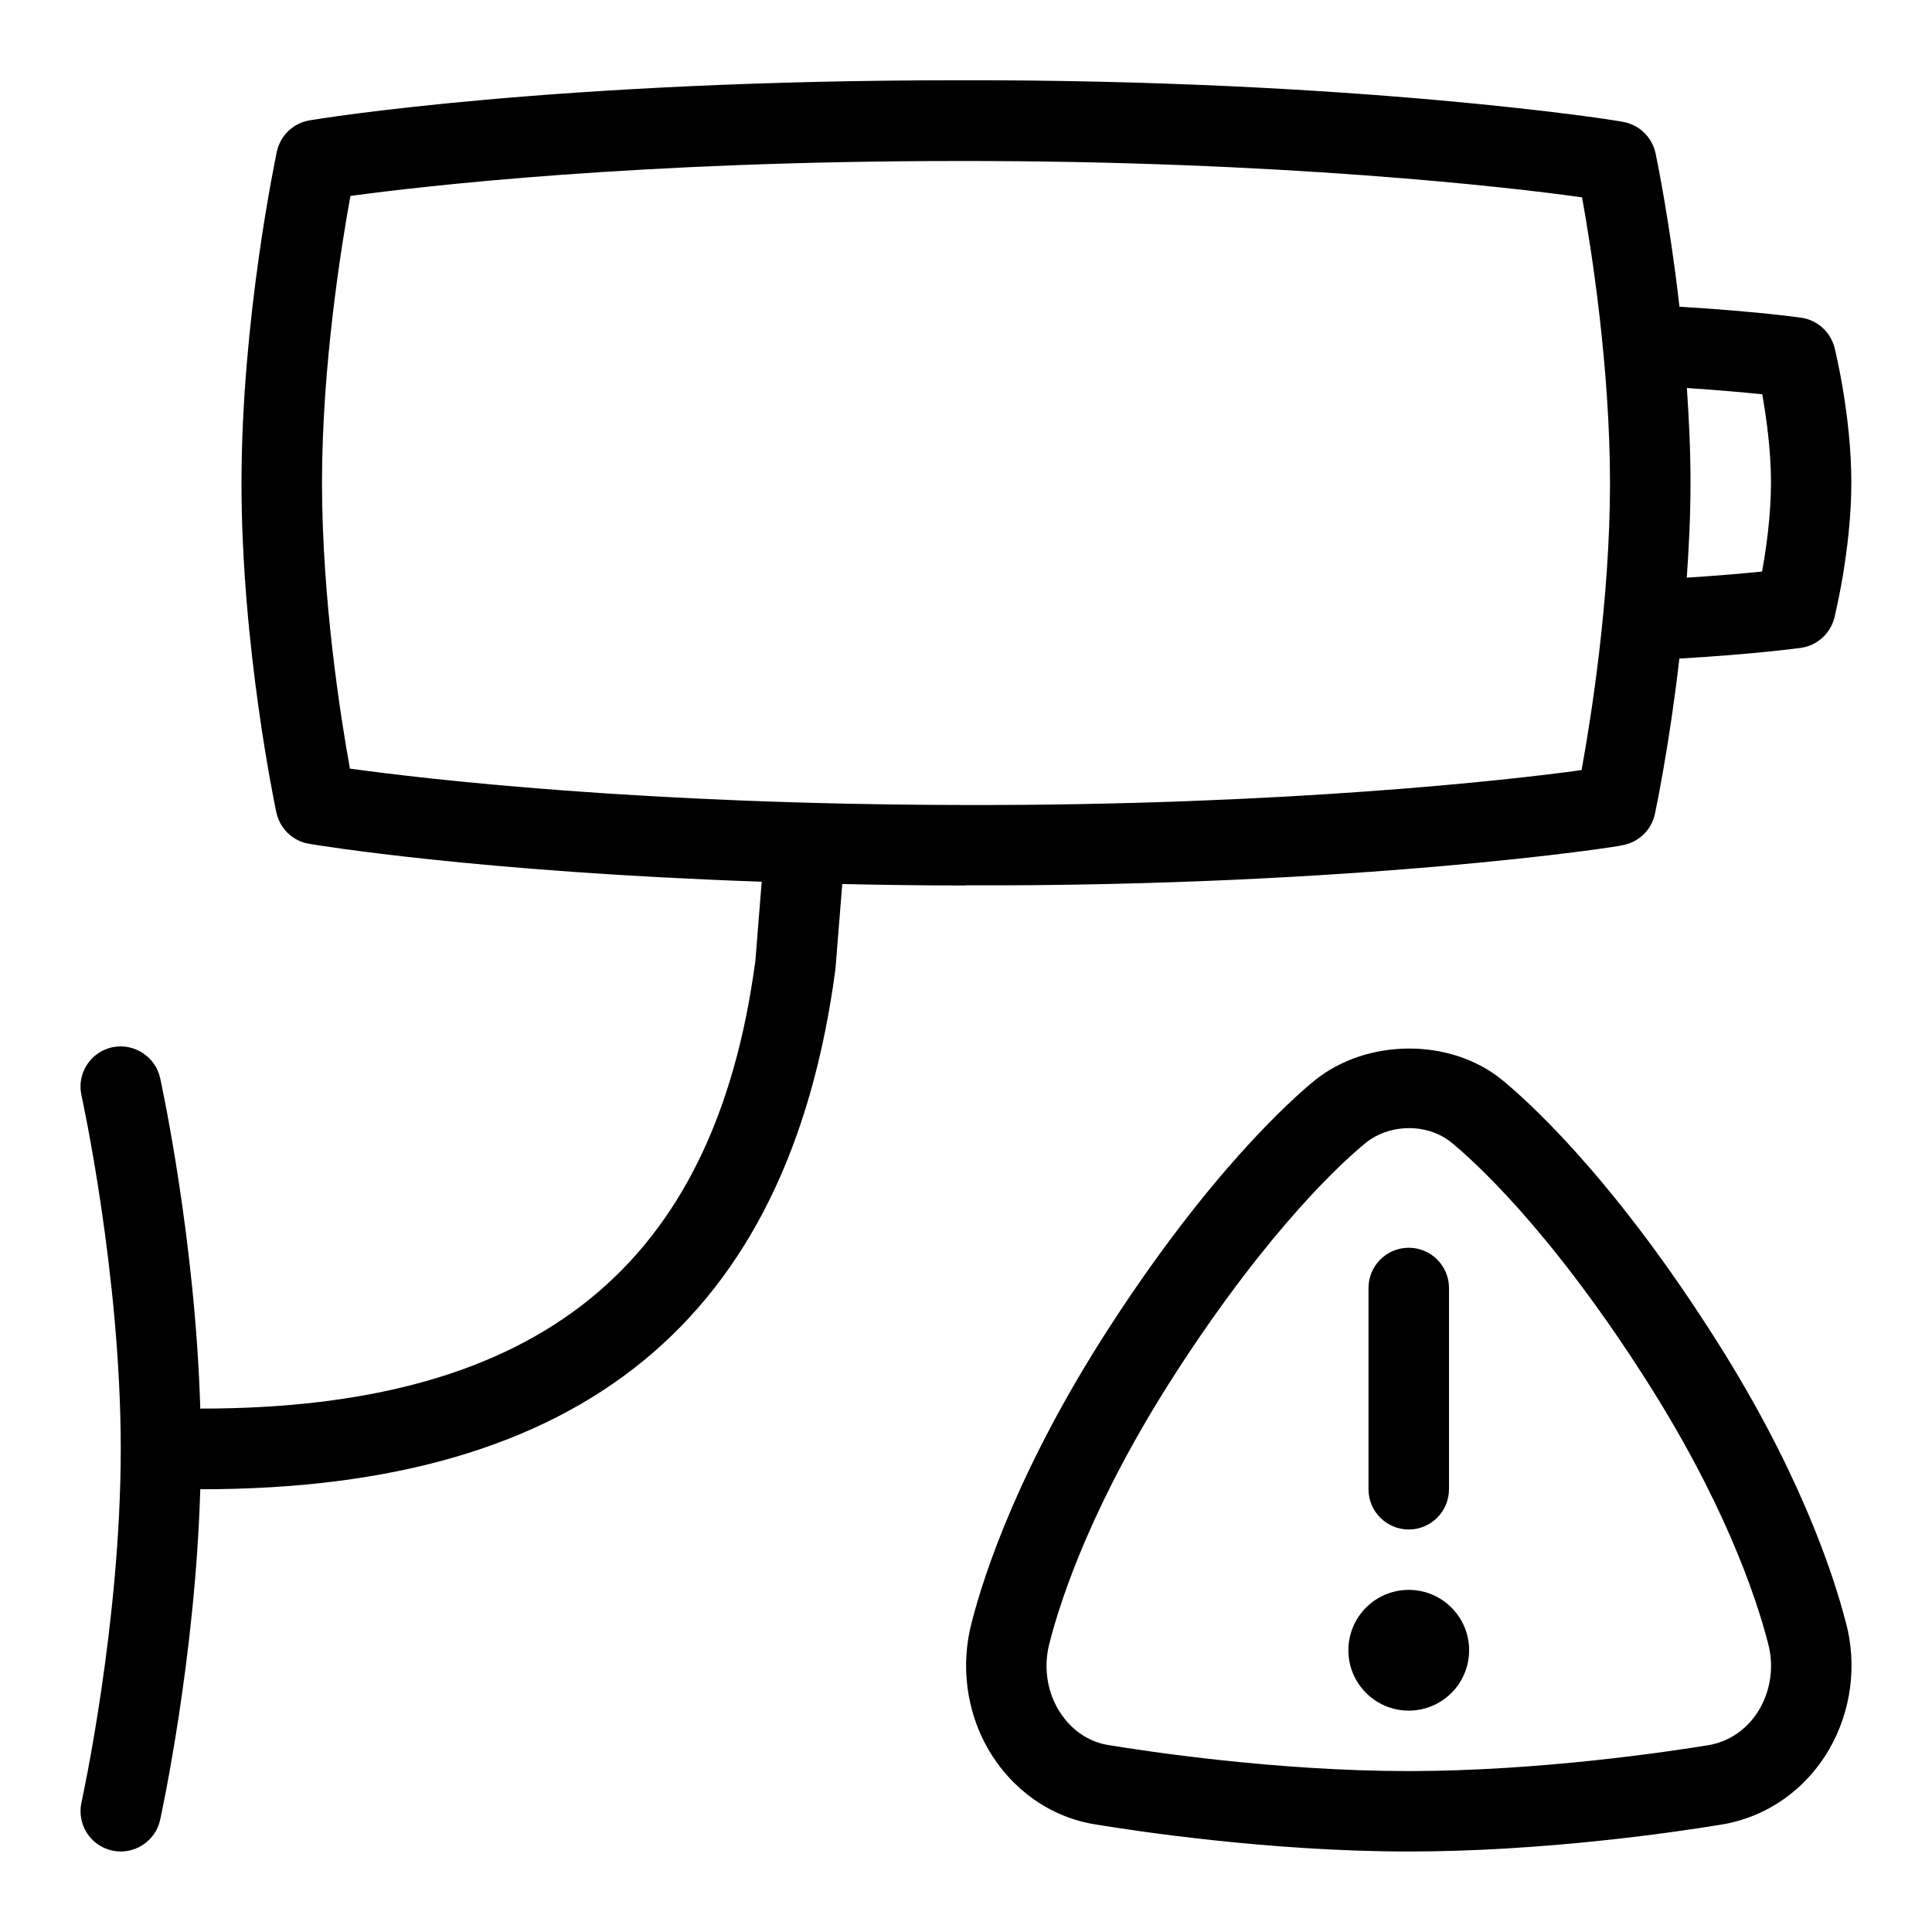 <svg id="Layer_1" viewBox="0 0 24 24" xmlns="http://www.w3.org/2000/svg"><path d="m17 18.5v-2.5c0-.276.224-.5.5-.5s.5.224.5.5v2.5c0 .276-.224.5-.5.5s-.5-.224-.5-.5zm.5 1.25c-.414 0-.75.336-.75.75s.336.75.75.75.75-.336.75-.75-.336-.75-.75-.75zm5.431.407c.141.528.065 1.101-.208 1.573-.293.506-.784.848-1.347.937-.609.1-2.213.333-3.876.333-1.729 0-3.419-.258-3.896-.337-.551-.088-1.036-.429-1.329-.936-.271-.469-.345-1.045-.203-1.579.162-.628.601-1.942 1.697-3.641 1.256-1.946 2.279-2.854 2.563-3.086.651-.524 1.682-.527 2.32-.012.288.234 1.319 1.145 2.577 3.098 1.099 1.696 1.537 3.014 1.701 3.649zm-.967.259c-.15-.584-.553-1.786-1.574-3.365-1.179-1.829-2.109-2.654-2.366-2.863-.139-.111-.323-.174-.519-.174-.201 0-.395.066-.543.186-.252.206-1.176 1.028-2.354 2.851-1.021 1.581-1.422 2.779-1.569 3.352-.076.284-.038.583.102.825.142.245.368.408.624.449.461.076 2.083.324 3.735.324 1.634 0 3.258-.246 3.717-.321.267-.042.499-.206.641-.45.141-.244.18-.54.106-.813zm-9.969-9.416c-.537 0-1.044-.008-1.532-.018l-.085 1.058c-.578 4.355-3.154 6.46-7.878 6.46h-.012c-.062 2.095-.48 4.022-.499 4.108-.059.272-.334.44-.597.38-.27-.06-.439-.327-.38-.597.005-.022.488-2.226.488-4.392s-.483-4.37-.488-4.392c-.06-.27.11-.537.38-.597.265-.058.536.11.597.38.019.087.437 2.014.499 4.108h.012c4.191 0 6.379-1.769 6.884-5.566l.078-.979c-3.518-.122-5.523-.454-5.623-.471-.203-.034-.363-.189-.406-.39-.018-.083-.435-2.075-.433-4.104s.422-4.02.439-4.104c.043-.201.204-.355.407-.389.122-.021 3.04-.498 8.066-.498 4.959-.01 8.202.501 8.249.517.202.035.362.189.405.39.011.052.175.836.297 1.906.956.058 1.489.133 1.513.137.201.029.364.177.414.374.008.034.209.847.208 1.677s-.203 1.643-.211 1.677c-.05.197-.214.344-.415.373-.025.003-.556.077-1.51.133-.125 1.083-.293 1.878-.304 1.93-.043.201-.204.355-.407.389.006.013-3.292.515-8.158.498zm8.96-6.18c.026.387.046.785.045 1.19 0 .396-.02.786-.046 1.166.401-.026.718-.054.935-.076.051-.278.11-.692.111-1.101 0-.41-.059-.824-.109-1.101-.216-.022-.533-.051-.936-.078zm-16.608 4.728c.914.126 3.625.447 7.65.452 3.909.009 6.78-.311 7.65-.434.117-.645.352-2.11.353-3.557 0-1.447-.23-2.913-.347-3.557-.874-.126-3.783-.457-7.737-.452-3.977 0-6.655.311-7.563.434-.117.645-.352 2.11-.353 3.557 0 1.447.23 2.913.347 3.558z"/></svg>